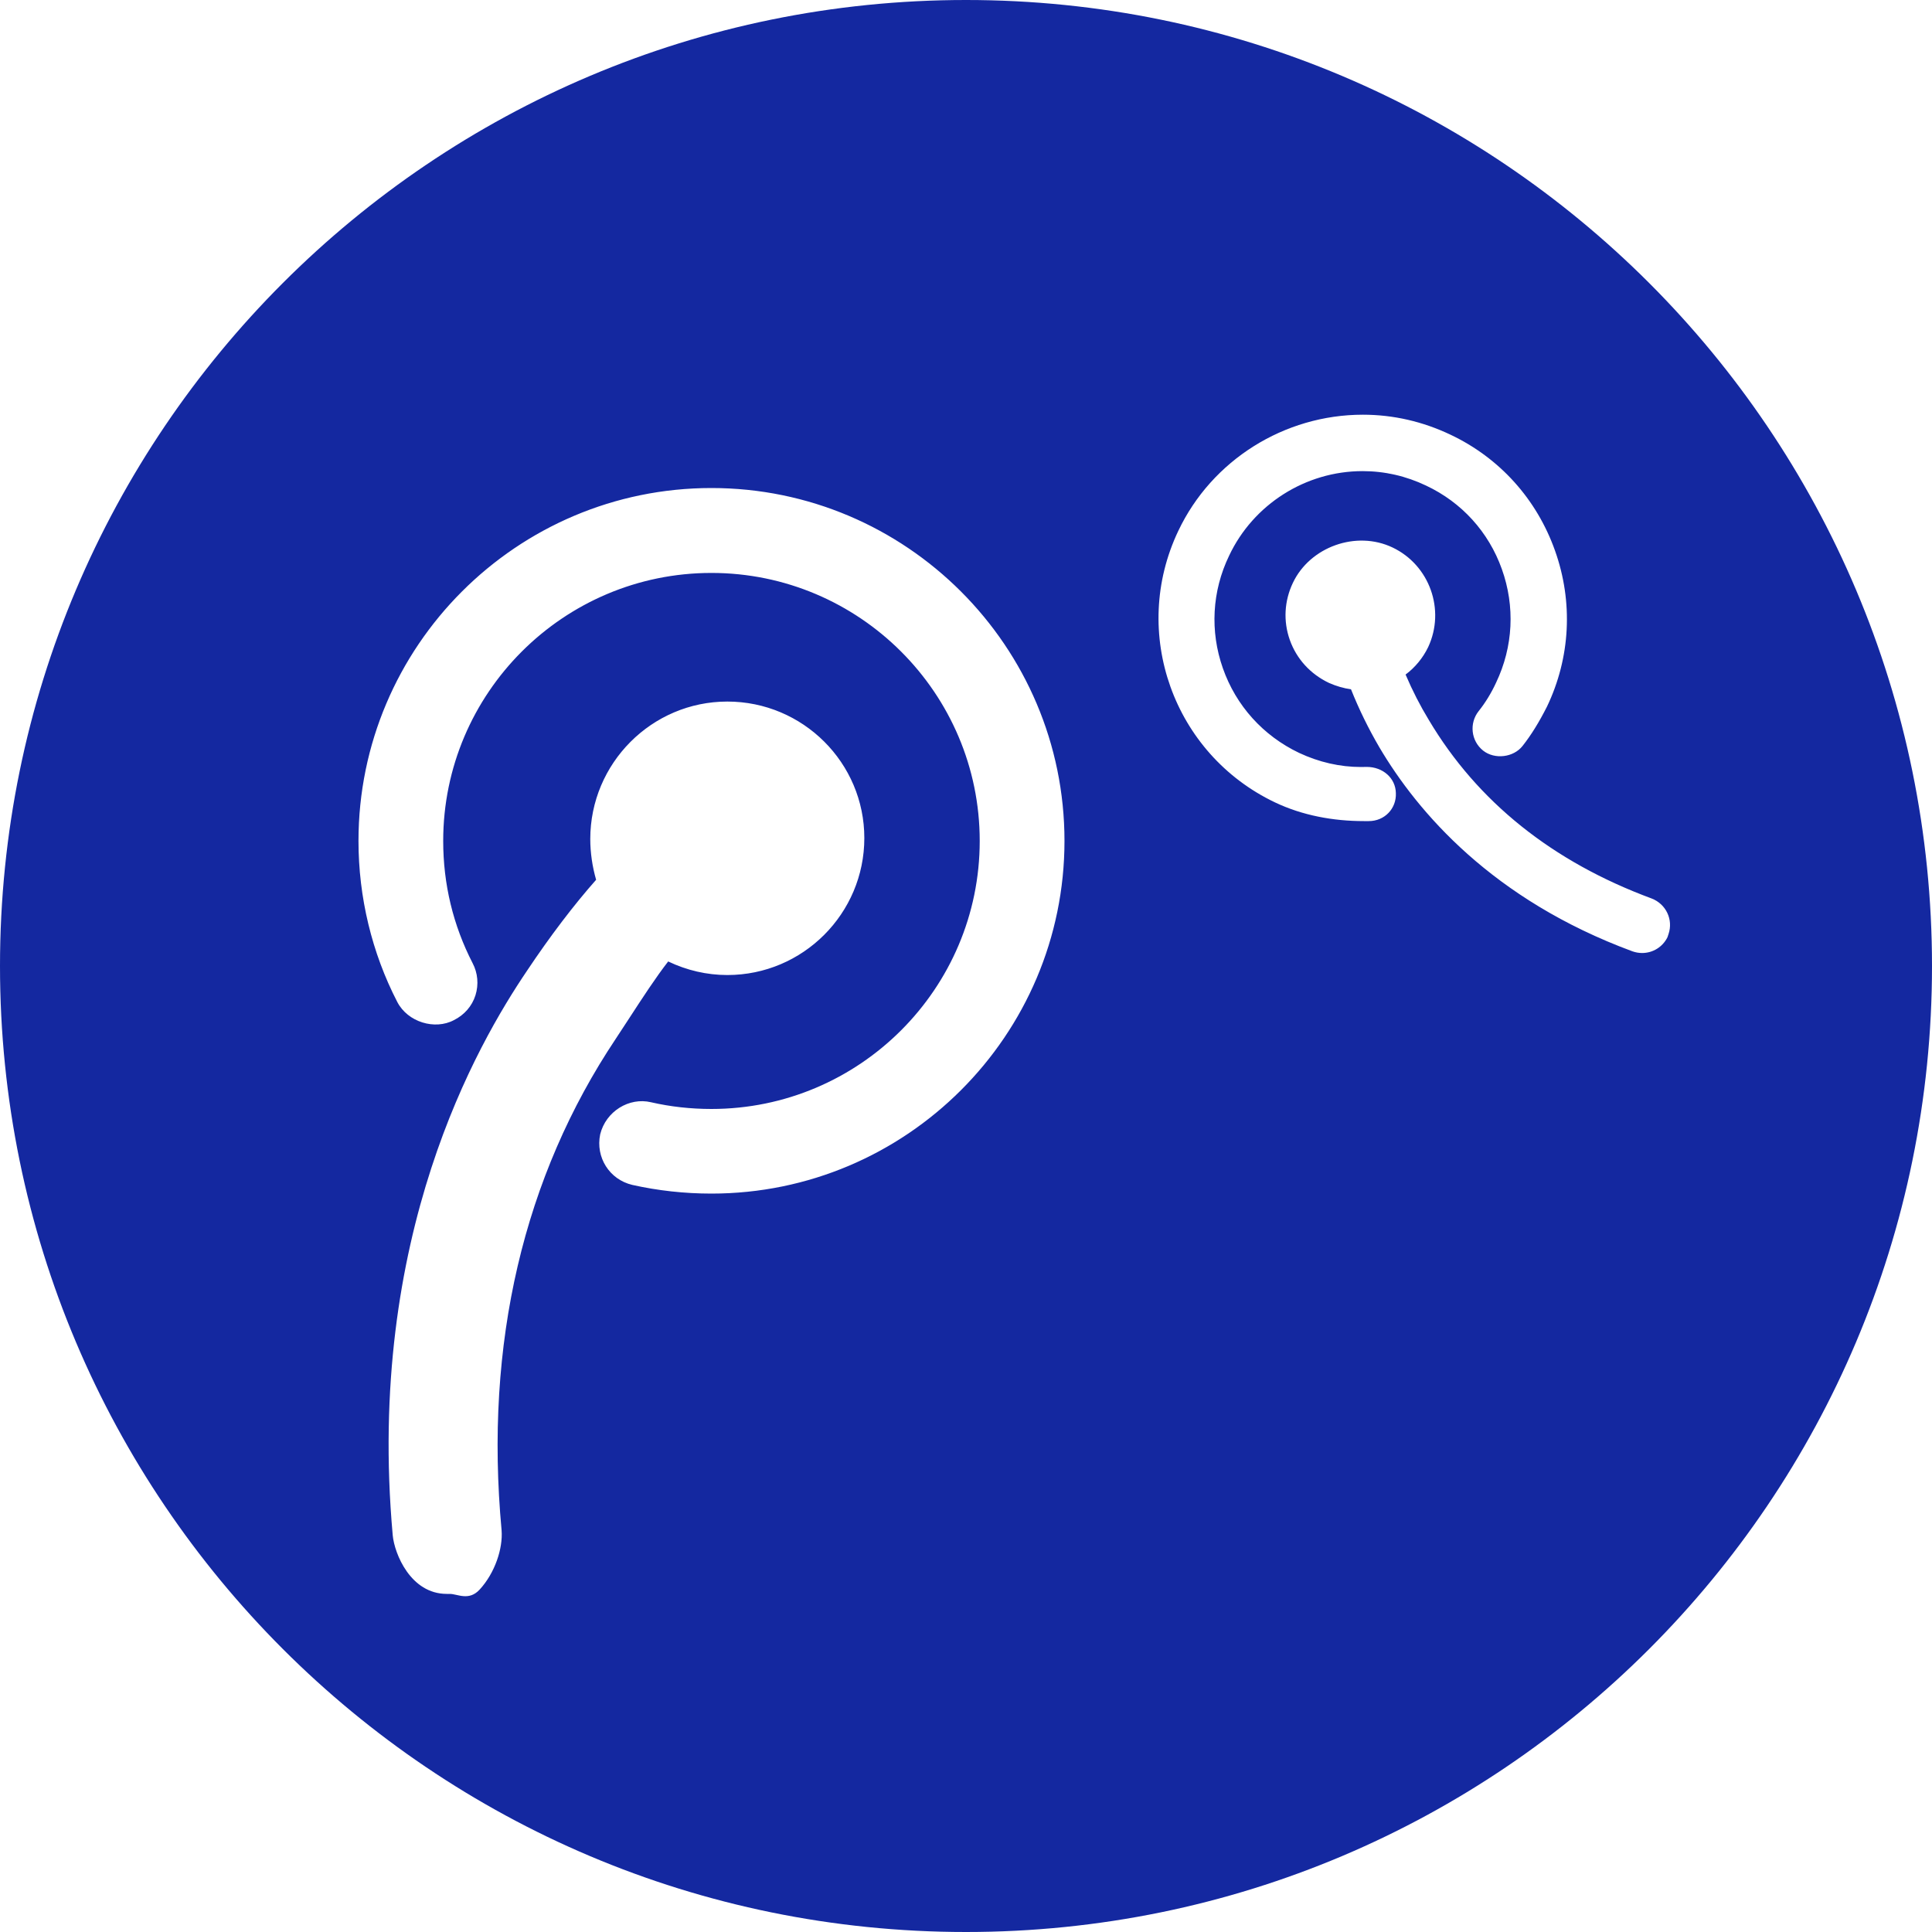<?xml version="1.0" encoding="utf-8"?>
<!-- Generator: Adobe Illustrator 16.0.0, SVG Export Plug-In . SVG Version: 6.00 Build 0)  -->
<!DOCTYPE svg PUBLIC "-//W3C//DTD SVG 1.1//EN" "http://www.w3.org/Graphics/SVG/1.1/DTD/svg11.dtd">
<svg version="1.1" id="레이어_1" xmlns="http://www.w3.org/2000/svg" xmlns:xlink="http://www.w3.org/1999/xlink" x="0px"
	 y="0px" width="40px" height="40px" viewBox="0 0 40 40" enable-background="new 0 0 40 40" xml:space="preserve">
<g>
	<path fill="#1428a0" d="M20,0C8.954,0,0,8.954,0,20c0,11.047,8.954,20,20,20c11.047,0,20-8.953,20-20C40,8.954,31.047,0,20,0z
		 M9.93,32.911C9.707,33.153,9.471,33,9.313,33H9.25c-0.75,0-1.084-0.835-1.119-1.213C7.574,25.591,9.889,21.611,10.91,20.1
		c0.484-0.726,0.977-1.371,1.432-1.885c-0.078-0.27-0.121-0.561-0.121-0.844c0-1.568,1.273-2.846,2.838-2.846
		s2.836,1.268,2.836,2.826c0,1.563-1.271,2.836-2.836,2.836c-0.424,0-0.84-0.097-1.225-0.281c-0.258,0.332-0.533,0.755-0.801,1.167
		l-0.281,0.429c-1.908,2.855-2.727,6.309-2.367,10.182C10.414,32.059,10.248,32.566,9.93,32.911z M14.729,24.712
		c-0.557,0-1.107-0.061-1.639-0.18c-0.473-0.112-0.762-0.571-0.664-1.046c0.117-0.478,0.6-0.773,1.053-0.665
		c0.4,0.092,0.822,0.139,1.25,0.139c3.063,0,5.555-2.489,5.555-5.549s-2.492-5.549-5.555-5.549s-5.553,2.489-5.553,5.549
		c0,0.894,0.205,1.745,0.609,2.53c0.107,0.204,0.129,0.441,0.059,0.665c-0.072,0.227-0.232,0.408-0.447,0.515
		c-0.393,0.209-0.955,0.043-1.172-0.377c-0.525-1.016-0.803-2.167-0.803-3.333c0-4.029,3.277-7.307,7.307-7.307
		c4.031,0,7.31,3.277,7.31,7.307C22.038,21.438,18.76,24.712,14.729,24.712z M28.339,17h-0.1c-0.637,0-1.273-0.117-1.841-0.387
		c-2.105-1.002-3.004-3.517-2.003-5.621c0.694-1.466,2.195-2.406,3.822-2.406c0.63,0,1.239,0.141,1.812,0.413
		c1.019,0.481,1.788,1.336,2.166,2.402c0.379,1.066,0.319,2.214-0.167,3.23c-0.167,0.328-0.326,0.586-0.505,0.813
		c-0.187,0.238-0.576,0.286-0.816,0.097c-0.252-0.201-0.292-0.567-0.093-0.818c0.137-0.171,0.262-0.375,0.361-0.59
		c0.354-0.743,0.396-1.577,0.119-2.351c-0.274-0.769-0.832-1.382-1.568-1.728c-0.417-0.199-0.859-0.3-1.316-0.3
		c-1.178,0-2.262,0.688-2.763,1.752c-0.354,0.734-0.399,1.562-0.129,2.329c0.272,0.775,0.833,1.397,1.577,1.752
		c0.414,0.194,0.847,0.293,1.284,0.293l0.116-0.002c0.001,0,0.001,0,0.001,0c0.334,0,0.598,0.23,0.604,0.543
		C28.913,16.741,28.667,17,28.339,17z M34.523,19.405c-0.1,0.201-0.302,0.326-0.525,0.326c-0.067,0-0.134-0.012-0.198-0.034
		c-2.904-1.072-4.452-2.888-5.24-4.222c-0.226-0.386-0.424-0.79-0.589-1.204c-0.148-0.02-0.299-0.063-0.456-0.132
		c-0.387-0.184-0.672-0.499-0.811-0.89c-0.138-0.389-0.114-0.809,0.064-1.182c0.354-0.747,1.313-1.091,2.065-0.731
		c0.766,0.366,1.096,1.292,0.735,2.063c-0.109,0.225-0.271,0.421-0.467,0.567c0.145,0.339,0.303,0.647,0.48,0.938
		c1.007,1.695,2.56,2.938,4.614,3.698c0.299,0.115,0.451,0.438,0.35,0.737L34.523,19.405z"/>
</g>
</svg>
